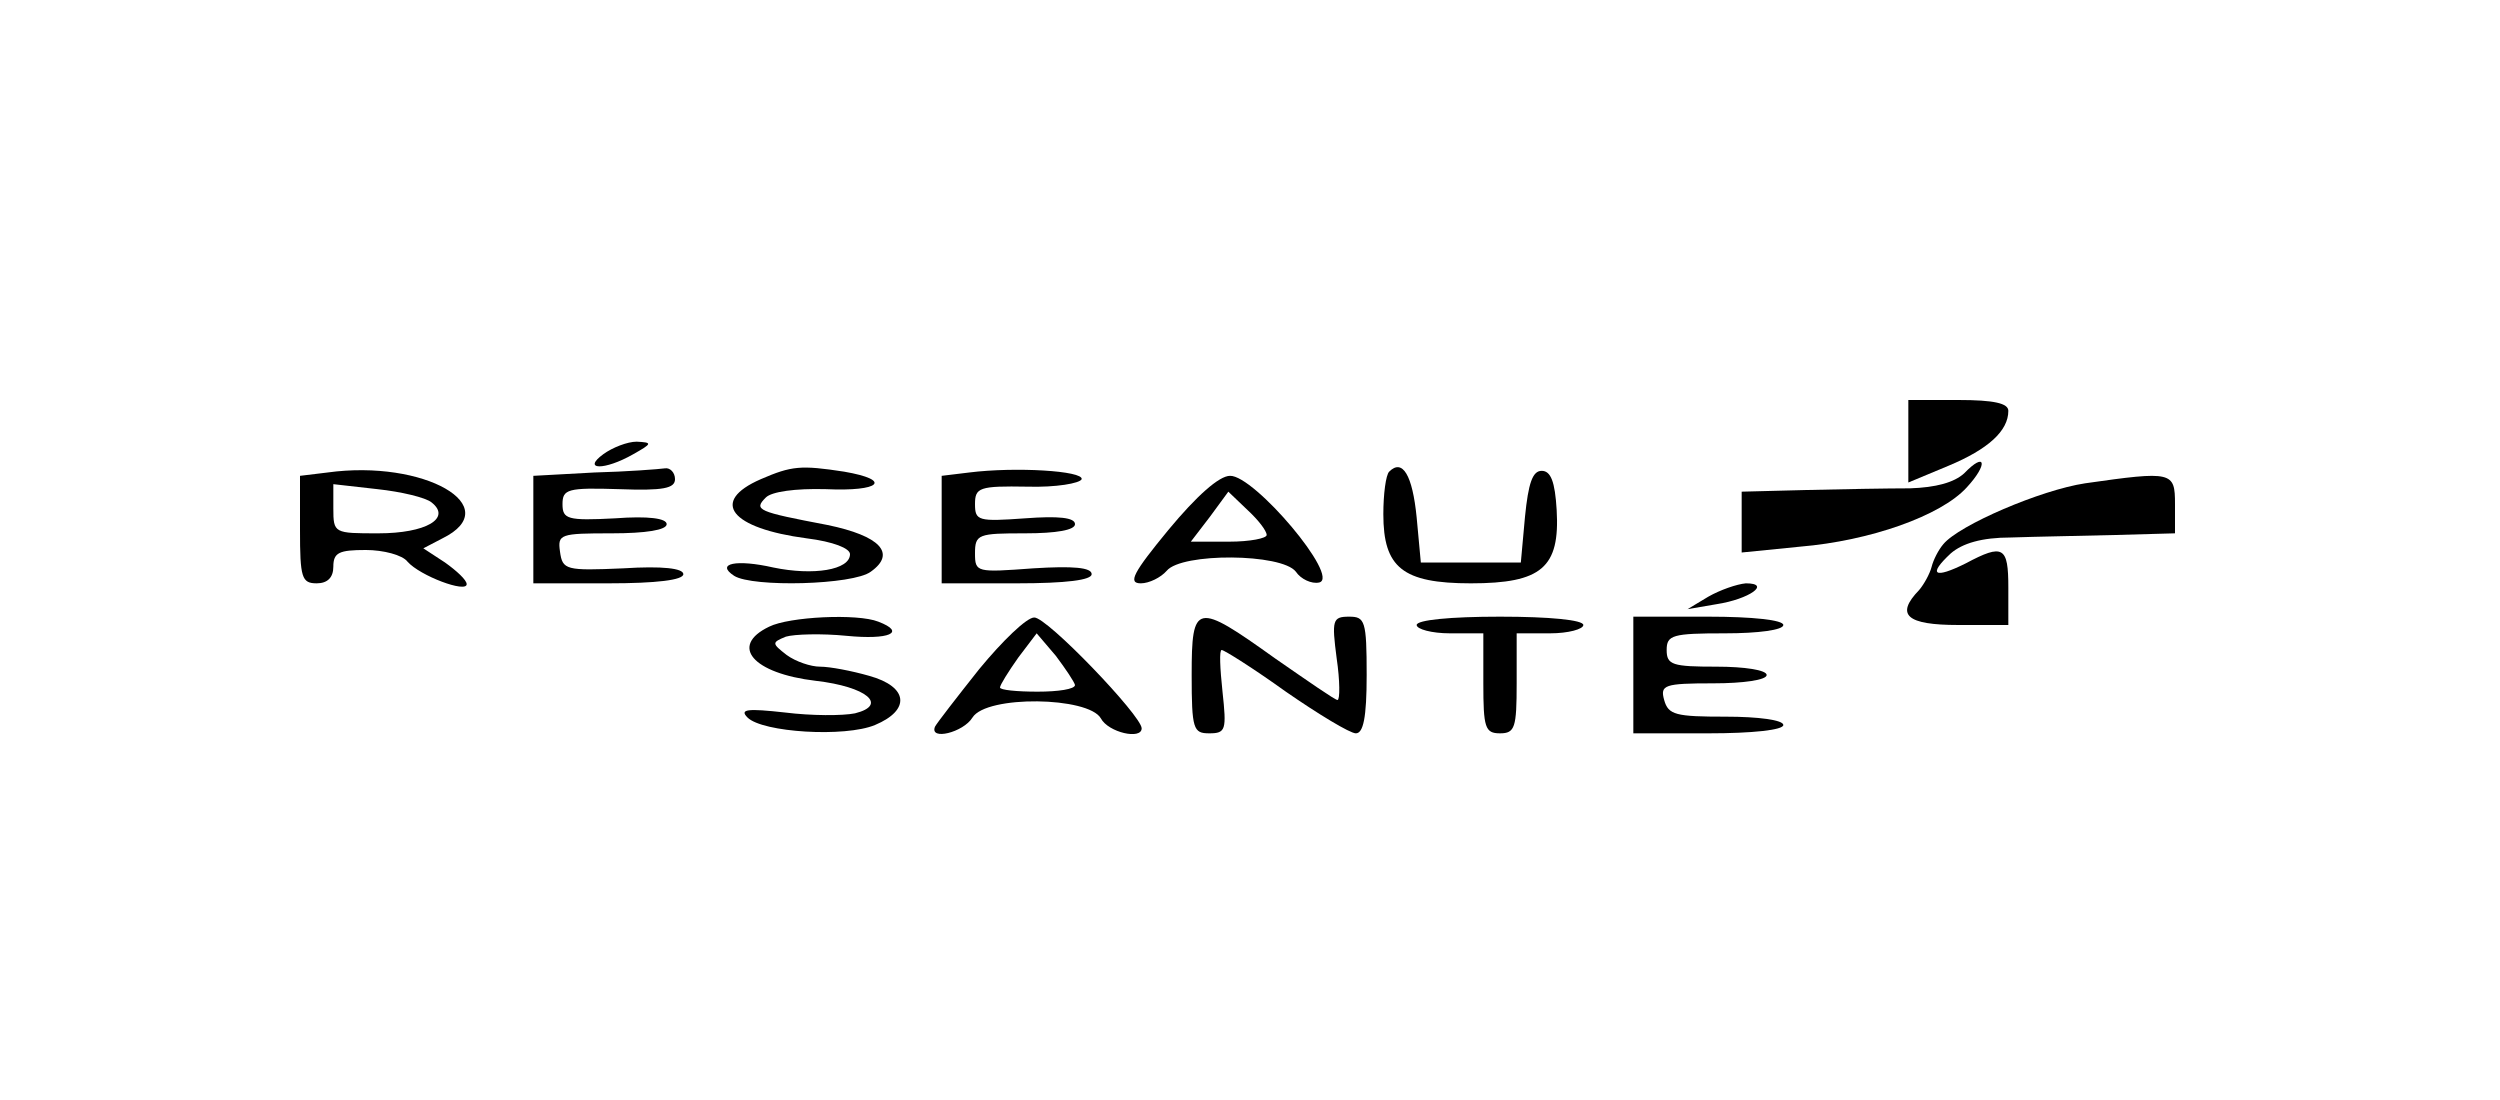<?xml version="1.0" standalone="no"?>
<!DOCTYPE svg PUBLIC "-//W3C//DTD SVG 20010904//EN"
 "http://www.w3.org/TR/2001/REC-SVG-20010904/DTD/svg10.dtd">
<svg version="1.0" xmlns="http://www.w3.org/2000/svg"
 width="300pt" height="132pt" viewBox="0 0 300 132"
 preserveAspectRatio="xMidYMid meet">
<g transform="translate(0,132) scale(0.1,-0.1)"
fill="#000000" stroke="none">
<path d="M2290 790 l0 -49 48 20 c48 20 72 42 72 66 0 9 -17 13 -60 13 l-60 0
0 -50z"/>
<path d="M724 775 c-26 -19 1 -20 36 0 23 13 23 14 4 15 -11 0 -29 -7 -40 -15z"/>
<path d="M2357 752 c-12 -11 -34 -17 -65 -18 -26 0 -82 -1 -124 -2 l-78 -2 0
-36 0 -37 70 7 c84 7 169 37 200 71 26 28 23 44 -3 17z"/>
<path d="M393 753 l-33 -4 0 -65 c0 -57 2 -64 20 -64 13 0 20 7 20 20 0 17 7
20 39 20 21 0 44 -6 50 -14 15 -17 71 -38 71 -27 0 5 -12 16 -26 26 l-26 17
23 12 c77 38 -22 95 -138 79z m125 -36 c24 -19 -7 -37 -64 -37 -53 0 -54 0
-54 30 l0 29 53 -6 c28 -3 58 -10 65 -16z"/>
<path d="M713 753 l-73 -4 0 -64 0 -65 90 0 c58 0 90 4 90 11 0 7 -25 10 -72
7 -69 -3 -73 -2 -76 20 -3 21 0 22 62 22 41 0 66 4 66 11 0 7 -22 10 -62 7
-57 -3 -63 -1 -63 17 0 18 6 20 68 18 53 -2 67 1 67 12 0 8 -6 14 -12 13 -7
-1 -46 -4 -85 -5z"/>
<path d="M913 745 c-62 -27 -36 -59 55 -71 32 -4 52 -12 52 -19 0 -19 -44 -26
-92 -16 -44 10 -70 5 -47 -10 22 -14 143 -11 164 5 31 22 11 43 -52 56 -84 16
-89 18 -74 33 7 7 35 11 72 10 66 -3 80 11 22 21 -52 8 -63 7 -100 -9z"/>
<path d="M1163 753 l-33 -4 0 -65 0 -64 90 0 c60 0 90 4 90 11 0 8 -22 10 -70
7 -68 -5 -70 -5 -70 18 0 23 4 24 60 24 38 0 60 4 60 11 0 8 -20 10 -60 7 -56
-4 -60 -3 -60 17 0 20 5 22 63 21 34 -1 63 4 65 9 2 10 -79 15 -135 8z"/>
<path d="M1667 754 c-4 -4 -7 -27 -7 -51 0 -64 23 -83 105 -83 85 0 107 19
103 88 -2 34 -7 47 -18 47 -11 0 -16 -15 -20 -55 l-5 -55 -60 0 -60 0 -5 54
c-5 51 -17 71 -33 55z"/>
<path d="M1402 684 c-42 -51 -49 -64 -33 -64 10 0 24 7 31 15 18 22 138 21
155 -1 6 -9 19 -15 28 -13 26 6 -78 129 -107 128 -13 0 -40 -24 -74 -65z m118
-6 c0 -4 -20 -8 -45 -8 l-46 0 23 30 22 30 23 -22 c13 -12 23 -25 23 -30z"/>
<path d="M2502 740 c-53 -8 -151 -50 -170 -73 -6 -7 -12 -19 -14 -27 -2 -8 -9
-21 -15 -28 -29 -30 -15 -42 47 -42 l60 0 0 45 c0 49 -6 53 -51 29 -38 -19
-46 -14 -18 12 14 12 37 19 72 19 29 1 85 2 125 3 l72 2 0 35 c0 39 -3 40
-108 25z"/>
<path d="M2050 604 l-25 -15 35 6 c39 6 66 25 35 25 -11 -1 -31 -8 -45 -16z"/>
<path d="M923 568 c-48 -23 -20 -56 56 -65 61 -7 87 -29 47 -39 -15 -3 -52 -3
-84 1 -45 5 -55 4 -45 -6 18 -18 117 -24 153 -9 43 18 40 46 -7 59 -21 6 -47
11 -59 11 -11 0 -29 6 -40 14 -18 14 -18 15 -1 22 10 3 43 4 73 1 51 -5 72 4
38 17 -25 10 -107 6 -131 -6z"/>
<path d="M1175 517 c-27 -34 -51 -65 -53 -69 -7 -17 34 -7 45 11 17 27 139 25
154 -1 9 -17 49 -26 49 -12 0 15 -114 134 -129 133 -9 0 -38 -28 -66 -62z
m115 -19 c0 -5 -20 -8 -45 -8 -25 0 -45 2 -45 5 0 3 10 19 22 36 l22 29 23
-27 c12 -16 22 -31 23 -35z"/>
<path d="M1430 510 c0 -65 2 -70 21 -70 20 0 21 4 16 50 -3 28 -4 50 -1 50 3
0 38 -22 77 -50 39 -27 77 -50 84 -50 9 0 13 19 13 70 0 65 -2 70 -21 70 -20
0 -21 -4 -15 -50 4 -27 4 -50 1 -50 -3 0 -36 23 -75 50 -95 68 -100 67 -100
-20z"/>
<path d="M1700 570 c0 -5 18 -10 40 -10 l40 0 0 -60 c0 -53 2 -60 20 -60 18 0
20 7 20 60 l0 60 40 0 c22 0 40 5 40 10 0 6 -40 10 -100 10 -60 0 -100 -4
-100 -10z"/>
<path d="M1960 510 l0 -70 90 0 c53 0 90 4 90 10 0 6 -30 10 -69 10 -60 0 -69
2 -74 20 -5 18 0 20 59 20 36 0 64 4 64 10 0 6 -27 10 -60 10 -53 0 -60 2 -60
20 0 18 7 20 70 20 40 0 70 4 70 10 0 6 -37 10 -90 10 l-90 0 0 -70z"/>
</g>
</svg>
